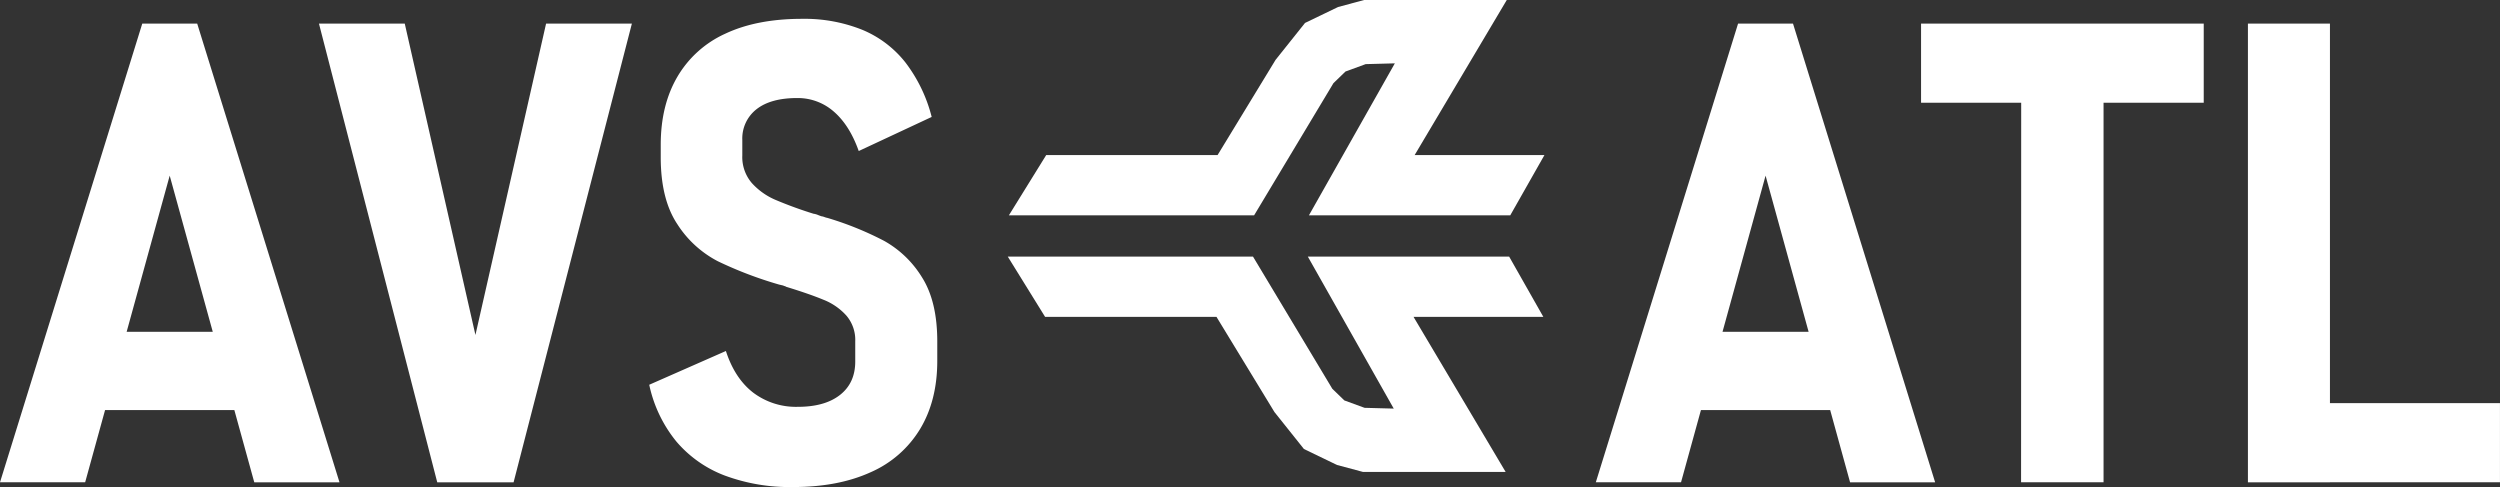<svg id="Layer_1" data-name="Layer 1" xmlns="http://www.w3.org/2000/svg" viewBox="0 0 773.87 150.76"><rect x="0" y="0" width="773.87" height="150.76" fill="#333333" stroke="none"/><defs><style>.cls-1{fill:#fff;}</style></defs><path class="cls-1" d="M50.51,15.2h17l44.05,142H85.18L59,62.27,32.83,157.19H6.47ZM31,110.61H87.62v24.22H31Z" transform="translate(-6.47 -7.9)"/><path class="cls-1" d="M105.2,15.2h26.56l21.88,96.39L175.51,15.2h26.56l-36.62,142H141.82Z" transform="translate(-6.47 -7.9)"/><path class="cls-1" d="M230.78,155.09a36.74,36.74,0,0,1-15-10.59A41.35,41.35,0,0,1,207.44,127l23.73-10.45q2.75,8.49,8.45,12.89a22,22,0,0,0,13.82,4.39q8.4,0,13.09-3.71t4.68-10.35v-6.25a11.58,11.58,0,0,0-2.73-7.91,18.71,18.71,0,0,0-7.13-4.93q-4.39-1.82-11.52-4a1.55,1.55,0,0,0-.54-.24.6.6,0,0,1-.34-.15l-1.27-.29a121.22,121.22,0,0,1-19-7.23,32.86,32.86,0,0,1-12.54-11.47Q211,69.59,211,56.6V52.7q0-12.21,5.13-21A32.92,32.92,0,0,1,231,18.32q9.77-4.59,23.73-4.59a48,48,0,0,1,18.6,3.37,33.16,33.16,0,0,1,13.43,10.16,46.61,46.61,0,0,1,8.11,16.84L272.29,54.65q-2.84-8-7.72-12.21a16.87,16.87,0,0,0-11.32-4.19q-8.2,0-12.6,3.46a11.47,11.47,0,0,0-4.4,9.52V56a12.33,12.33,0,0,0,2.93,8.54,20.87,20.87,0,0,0,7.23,5.18,125.51,125.51,0,0,0,11.91,4.35,5,5,0,0,1,1.27.34c.39.16.78.31,1.17.44a3.75,3.75,0,0,1,.93.24,3.92,3.92,0,0,0,.83.24,99,99,0,0,1,17.63,7.13,32.1,32.1,0,0,1,11.72,11.28q4.74,7.47,4.73,19.88v6q0,12.21-5.27,21A33.58,33.58,0,0,1,276,154.07q-10.06,4.59-24,4.59A57.76,57.76,0,0,1,230.78,155.09Z" transform="translate(-6.47 -7.9)"/><polygon class="cls-1" points="323.85 48 376.9 48 394.85 18.53 403.97 7.1 414.2 2.17 422.26 0 466.42 0 437.9 48 478.08 48 467.5 66.65 405.18 66.65 431.77 19.61 422.74 19.85 416.49 22.14 412.76 25.75 388.21 66.65 312.3 66.65 323.85 48"/><polygon class="cls-1" points="323.51 98.09 376.56 98.09 394.51 127.56 403.63 138.99 413.86 143.93 421.92 146.09 466.07 146.09 437.56 98.09 477.74 98.09 467.16 79.44 404.84 79.44 431.43 126.48 422.4 126.24 416.14 123.95 412.42 120.35 387.87 79.44 311.96 79.44 323.51 98.09"/><path class="cls-1" d="M544.49,15.2h17l44,142H579.16L553,62.27l-26.17,94.92H500.45ZM525,110.61H581.6v24.22H525Z" transform="translate(-6.47 -7.9)"/><path class="cls-1" d="M601.13,15.2h87.5V39.71h-87.5Zm31,11.82h25.49V157.19H632.09Z" transform="translate(-6.47 -7.9)"/><path class="cls-1" d="M702.31,15.2H727.7v142H702.31Zm10.84,117.48h67.18v24.51H713.15Z" transform="translate(-6.47 -7.9)"/></svg>